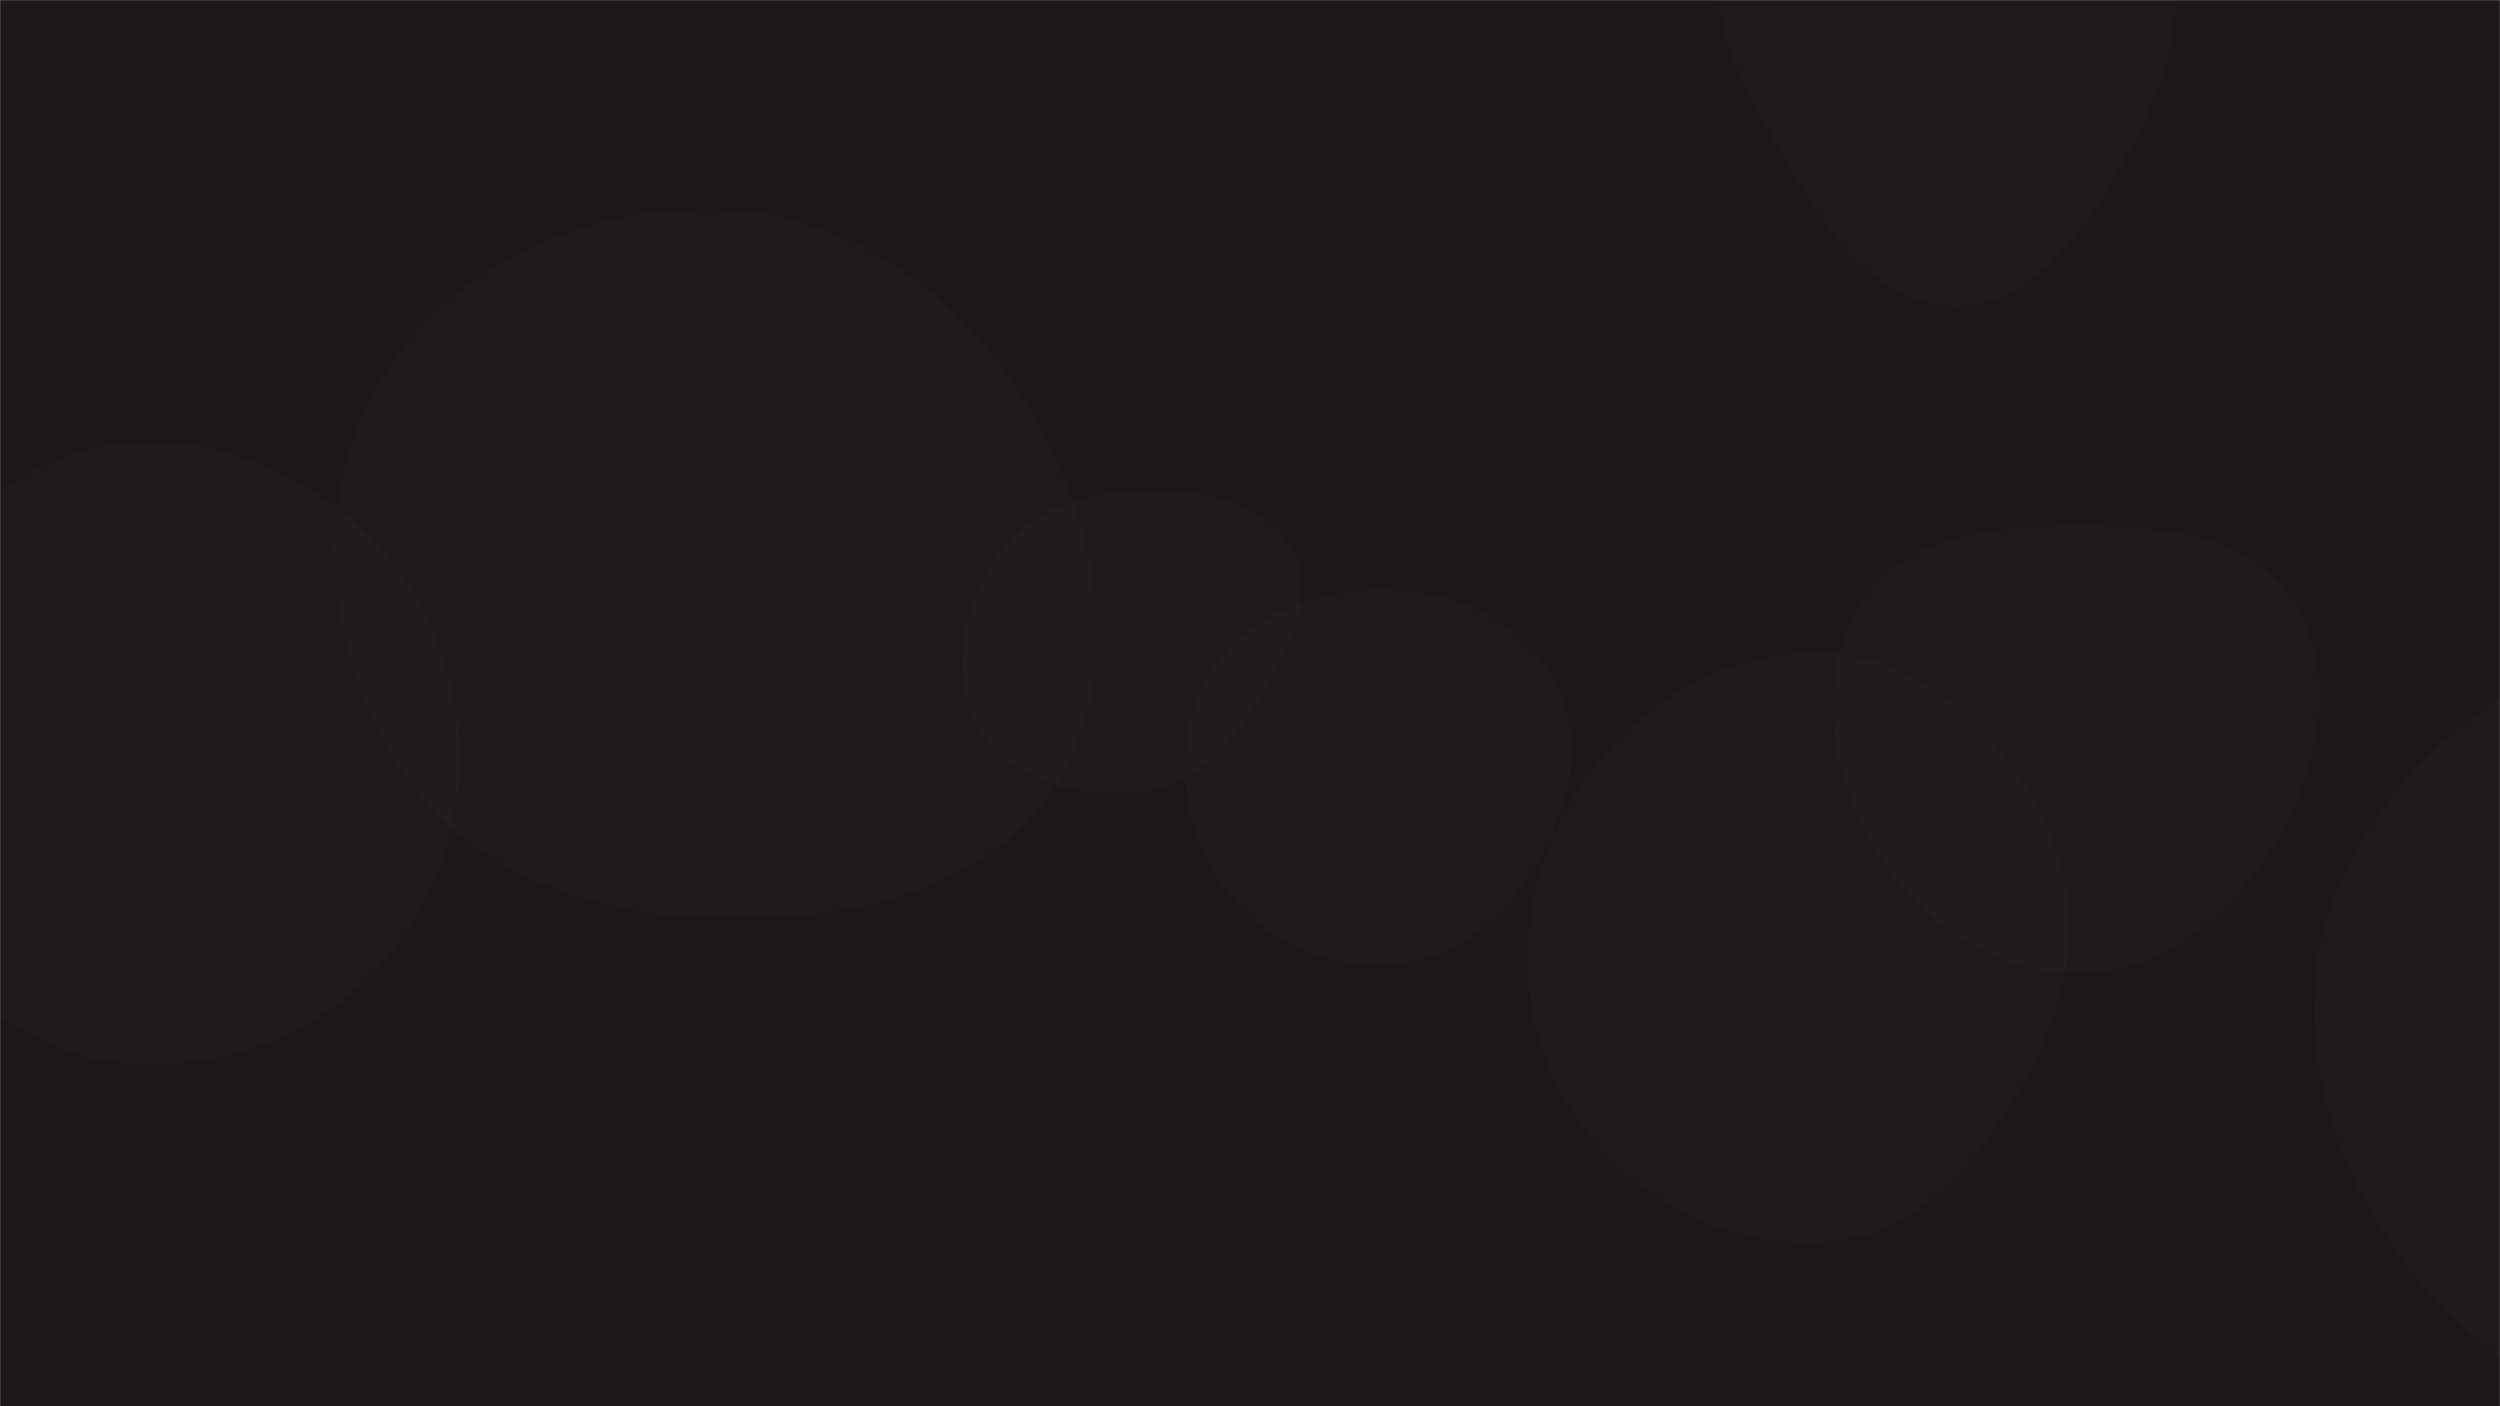 <svg xmlns="http://www.w3.org/2000/svg" version="1.1" xmlns:xlink="http://www.w3.org/1999/xlink"
  xmlns:svgjs="http://svgjs.dev/svgjs" width="1920" height="1080" preserveAspectRatio="none" viewBox="0 0 1920 1080">
  <g mask="url(&quot;#SvgjsMask1074&quot;)" fill="none">
    <rect width="1920" height="1080" x="0" y="0" fill="rgba(26, 24, 24, 1)"></rect>
    <path
      d="M1501.094,234.959C1565.939,234.976,1605.472,170.882,1636.236,113.799C1664.926,60.564,1685.177,-0.726,1656.933,-54.199C1627.082,-110.716,1564.988,-140.387,1501.094,-142.064C1433.879,-143.828,1361.799,-122.231,1330.412,-62.768C1300.382,-5.877,1334.08,57.919,1366.075,113.728C1398.318,169.97,1436.265,234.942,1501.094,234.959"
      fill="rgba(236, 231, 225, 0.01)" class="triangle-float3"></path>
    <path
      d="M1595.482,747.703C1660.7,747.138,1714.606,702.94,1747.493,646.618C1780.706,589.738,1796.801,518.631,1761.833,462.812C1728.366,409.389,1658.522,403.94,1595.482,403.966C1532.504,403.992,1463.258,409.866,1429.366,462.947C1393.493,519.131,1405.254,591.711,1438.843,649.29C1472.145,706.376,1529.394,748.275,1595.482,747.703"
      fill="rgba(236, 231, 225, 0.01)" class="triangle-float2"></path>
    <path
      d="M1403.008,953.697C1476.368,948.528,1525.834,885.656,1559.965,820.514C1591.139,761.016,1600.807,693.089,1571.125,632.833C1537.482,564.538,1479.061,505.358,1403.008,501.888C1321.736,498.18,1247.042,545.905,1206.044,616.177C1164.716,687.015,1161.084,774.871,1202.42,845.704C1243.442,915.999,1321.82,959.417,1403.008,953.697"
      fill="rgba(236, 231, 225, 0.01)" class="triangle-float3"></path>
    <path
      d="M552.213,705.046C652.828,706.879,761.239,685.11,813.112,598.878C866.204,510.619,841.612,400.083,788.888,311.604C737.589,225.517,652.382,164.034,552.213,161.053C446.72,157.914,342.18,205.119,289.815,296.752C237.801,387.77,250.601,501.472,307.278,589.662C359.575,671.037,455.498,703.284,552.213,705.046"
      fill="rgba(236, 231, 225, 0.01)" class="triangle-float3"></path>
    <path
      d="M1063.795,741.048C1113.734,739.456,1154.957,706.807,1180.369,663.788C1206.303,619.886,1218.084,566.274,1193.39,521.662C1168.03,475.846,1116.157,453.823,1063.795,453.185C1010.17,452.531,956.064,472.367,928.609,518.435C900.57,565.483,905.167,624.842,933.595,671.655C960.954,716.708,1011.112,742.727,1063.795,741.048"
      fill="rgba(236, 231, 225, 0.01)" class="triangle-float1"></path>
    <path
      d="M2043.208,1081.068C2138.934,1080.26,2211.746,1006.715,2260.56,924.367C2310.625,839.91,2342.446,739.352,2297.522,652.052C2249.251,558.248,2148.685,500.016,2043.208,501.992C1940.812,503.91,1852.499,570.611,1804.877,661.279C1760.487,745.794,1772.274,845.074,1819.406,928.092C1867.223,1012.316,1946.36,1081.886,2043.208,1081.068"
      fill="rgba(236, 231, 225, 0.01)" class="triangle-float2"></path>
    <path
      d="M874.309,608.503C914.543,604.981,943.303,574.854,964.681,540.588C987.889,503.387,1012.632,459.171,991.407,420.804C969.799,381.744,918.933,376.118,874.309,377.226C832.111,378.274,790.461,391.378,766.869,426.381C740.167,465.999,727.36,518.088,751.635,559.237C775.632,599.915,827.26,612.621,874.309,608.503"
      fill="rgba(236, 231, 225, 0.01)" class="triangle-float3"></path>
    <path
      d="M105.732,817.015C190.915,820.351,273.65,780.431,317.701,707.447C363.201,632.063,364.606,537.278,320.609,461.007C276.584,384.687,193.778,336.697,105.732,339.985C22.649,343.088,-44.344,402.492,-83.038,476.08C-118.928,544.336,-116.666,624.435,-79.311,691.901C-40.655,761.717,25.99,813.892,105.732,817.015"
      fill="rgba(236, 231, 225, 0.01)" class="triangle-float1"></path>
  </g>
  <defs>
    <mask id="SvgjsMask1074">
      <rect width="1920" height="1080" fill="#ffffff"></rect>
    </mask>
    <style>
      @keyframes float1 {
        0% {
          transform: translate(0, 0)
        }

        50% {
          transform: translate(-10px, 0)
        }

        100% {
          transform: translate(0, 0)
        }
      }

      .triangle-float1 {
        animation: float1 5s infinite;
      }

      @keyframes float2 {
        0% {
          transform: translate(0, 0)
        }

        50% {
          transform: translate(-5px, -5px)
        }

        100% {
          transform: translate(0, 0)
        }
      }

      .triangle-float2 {
        animation: float2 4s infinite;
      }

      @keyframes float3 {
        0% {
          transform: translate(0, 0)
        }

        50% {
          transform: translate(0, -10px)
        }

        100% {
          transform: translate(0, 0)
        }
      }

      .triangle-float3 {
        animation: float3 6s infinite;
      }
    </style>
  </defs>
</svg>
